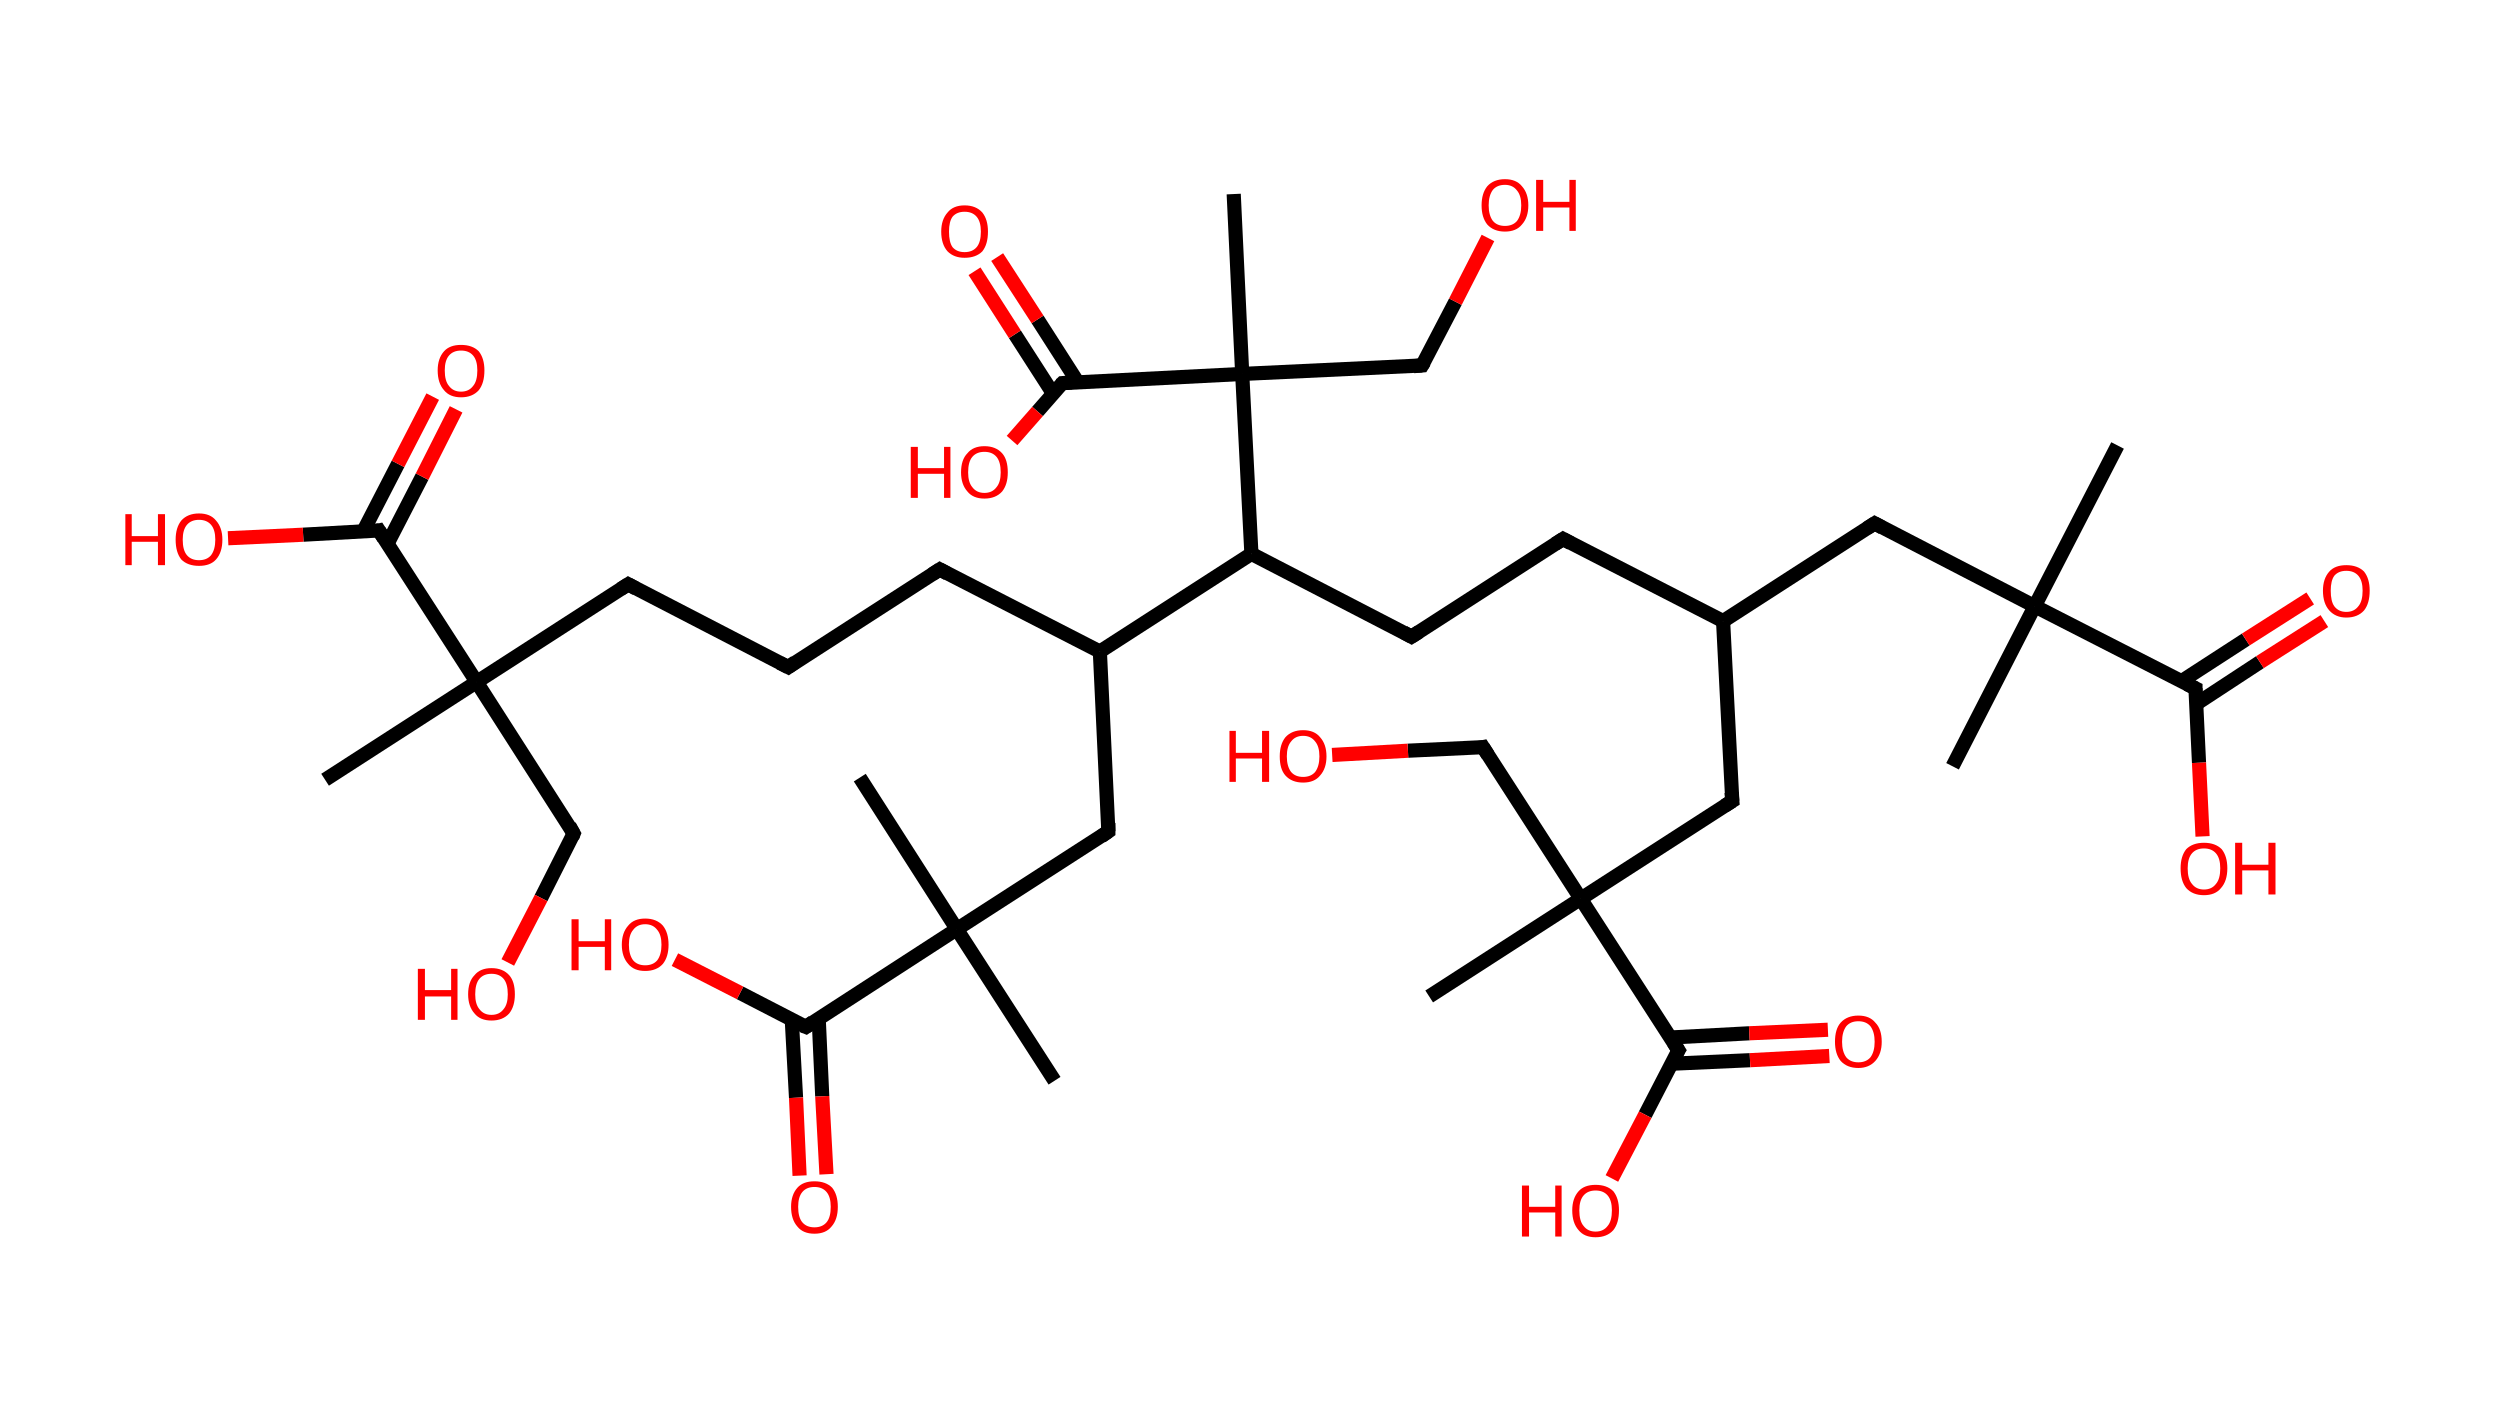 <?xml version='1.0' encoding='ASCII' standalone='yes'?>
<svg xmlns="http://www.w3.org/2000/svg" xmlns:rdkit="http://www.rdkit.org/xml" xmlns:xlink="http://www.w3.org/1999/xlink" version="1.1" baseProfile="full" xml:space="preserve" width="353px" height="200px" viewBox="0 0 353 200">
<!-- END OF HEADER -->
<rect style="opacity:1.0;fill:#FFFFFF;stroke:none" width="353.0" height="200.0" x="0.0" y="0.0"> </rect>
<path class="bond-0 atom-0 atom-1" d="M 299.0,62.9 L 287.3,85.6" style="fill:none;fill-rule:evenodd;stroke:#000000;stroke-width:2.0px;stroke-linecap:butt;stroke-linejoin:miter;stroke-opacity:1"/>
<path class="bond-1 atom-1 atom-2" d="M 287.3,85.6 L 275.7,108.2" style="fill:none;fill-rule:evenodd;stroke:#000000;stroke-width:2.0px;stroke-linecap:butt;stroke-linejoin:miter;stroke-opacity:1"/>
<path class="bond-2 atom-1 atom-3" d="M 287.3,85.6 L 264.7,73.9" style="fill:none;fill-rule:evenodd;stroke:#000000;stroke-width:2.0px;stroke-linecap:butt;stroke-linejoin:miter;stroke-opacity:1"/>
<path class="bond-3 atom-3 atom-4" d="M 264.7,73.9 L 243.3,87.7" style="fill:none;fill-rule:evenodd;stroke:#000000;stroke-width:2.0px;stroke-linecap:butt;stroke-linejoin:miter;stroke-opacity:1"/>
<path class="bond-4 atom-4 atom-5" d="M 243.3,87.7 L 220.7,76.1" style="fill:none;fill-rule:evenodd;stroke:#000000;stroke-width:2.0px;stroke-linecap:butt;stroke-linejoin:miter;stroke-opacity:1"/>
<path class="bond-5 atom-5 atom-6" d="M 220.7,76.1 L 199.3,89.9" style="fill:none;fill-rule:evenodd;stroke:#000000;stroke-width:2.0px;stroke-linecap:butt;stroke-linejoin:miter;stroke-opacity:1"/>
<path class="bond-6 atom-6 atom-7" d="M 199.3,89.9 L 176.7,78.2" style="fill:none;fill-rule:evenodd;stroke:#000000;stroke-width:2.0px;stroke-linecap:butt;stroke-linejoin:miter;stroke-opacity:1"/>
<path class="bond-7 atom-7 atom-8" d="M 176.7,78.2 L 155.3,92.0" style="fill:none;fill-rule:evenodd;stroke:#000000;stroke-width:2.0px;stroke-linecap:butt;stroke-linejoin:miter;stroke-opacity:1"/>
<path class="bond-8 atom-8 atom-9" d="M 155.3,92.0 L 132.7,80.4" style="fill:none;fill-rule:evenodd;stroke:#000000;stroke-width:2.0px;stroke-linecap:butt;stroke-linejoin:miter;stroke-opacity:1"/>
<path class="bond-9 atom-9 atom-10" d="M 132.7,80.4 L 111.3,94.2" style="fill:none;fill-rule:evenodd;stroke:#000000;stroke-width:2.0px;stroke-linecap:butt;stroke-linejoin:miter;stroke-opacity:1"/>
<path class="bond-10 atom-10 atom-11" d="M 111.3,94.2 L 88.7,82.5" style="fill:none;fill-rule:evenodd;stroke:#000000;stroke-width:2.0px;stroke-linecap:butt;stroke-linejoin:miter;stroke-opacity:1"/>
<path class="bond-11 atom-11 atom-12" d="M 88.7,82.5 L 67.3,96.3" style="fill:none;fill-rule:evenodd;stroke:#000000;stroke-width:2.0px;stroke-linecap:butt;stroke-linejoin:miter;stroke-opacity:1"/>
<path class="bond-12 atom-12 atom-13" d="M 67.3,96.3 L 45.9,110.1" style="fill:none;fill-rule:evenodd;stroke:#000000;stroke-width:2.0px;stroke-linecap:butt;stroke-linejoin:miter;stroke-opacity:1"/>
<path class="bond-13 atom-12 atom-14" d="M 67.3,96.3 L 81.0,117.7" style="fill:none;fill-rule:evenodd;stroke:#000000;stroke-width:2.0px;stroke-linecap:butt;stroke-linejoin:miter;stroke-opacity:1"/>
<path class="bond-14 atom-14 atom-15" d="M 81.0,117.7 L 76.4,126.8" style="fill:none;fill-rule:evenodd;stroke:#000000;stroke-width:2.0px;stroke-linecap:butt;stroke-linejoin:miter;stroke-opacity:1"/>
<path class="bond-14 atom-14 atom-15" d="M 76.4,126.8 L 71.7,135.9" style="fill:none;fill-rule:evenodd;stroke:#FF0000;stroke-width:2.0px;stroke-linecap:butt;stroke-linejoin:miter;stroke-opacity:1"/>
<path class="bond-15 atom-12 atom-16" d="M 67.3,96.3 L 53.5,74.9" style="fill:none;fill-rule:evenodd;stroke:#000000;stroke-width:2.0px;stroke-linecap:butt;stroke-linejoin:miter;stroke-opacity:1"/>
<path class="bond-16 atom-16 atom-17" d="M 54.7,76.8 L 59.6,67.3" style="fill:none;fill-rule:evenodd;stroke:#000000;stroke-width:2.0px;stroke-linecap:butt;stroke-linejoin:miter;stroke-opacity:1"/>
<path class="bond-16 atom-16 atom-17" d="M 59.6,67.3 L 64.4,57.8" style="fill:none;fill-rule:evenodd;stroke:#FF0000;stroke-width:2.0px;stroke-linecap:butt;stroke-linejoin:miter;stroke-opacity:1"/>
<path class="bond-16 atom-16 atom-17" d="M 51.3,75.0 L 56.2,65.5" style="fill:none;fill-rule:evenodd;stroke:#000000;stroke-width:2.0px;stroke-linecap:butt;stroke-linejoin:miter;stroke-opacity:1"/>
<path class="bond-16 atom-16 atom-17" d="M 56.2,65.5 L 61.1,56.0" style="fill:none;fill-rule:evenodd;stroke:#FF0000;stroke-width:2.0px;stroke-linecap:butt;stroke-linejoin:miter;stroke-opacity:1"/>
<path class="bond-17 atom-16 atom-18" d="M 53.5,74.9 L 42.8,75.5" style="fill:none;fill-rule:evenodd;stroke:#000000;stroke-width:2.0px;stroke-linecap:butt;stroke-linejoin:miter;stroke-opacity:1"/>
<path class="bond-17 atom-16 atom-18" d="M 42.8,75.5 L 32.2,76.0" style="fill:none;fill-rule:evenodd;stroke:#FF0000;stroke-width:2.0px;stroke-linecap:butt;stroke-linejoin:miter;stroke-opacity:1"/>
<path class="bond-18 atom-8 atom-19" d="M 155.3,92.0 L 156.5,117.4" style="fill:none;fill-rule:evenodd;stroke:#000000;stroke-width:2.0px;stroke-linecap:butt;stroke-linejoin:miter;stroke-opacity:1"/>
<path class="bond-19 atom-19 atom-20" d="M 156.5,117.4 L 135.1,131.2" style="fill:none;fill-rule:evenodd;stroke:#000000;stroke-width:2.0px;stroke-linecap:butt;stroke-linejoin:miter;stroke-opacity:1"/>
<path class="bond-20 atom-20 atom-21" d="M 135.1,131.2 L 121.4,109.8" style="fill:none;fill-rule:evenodd;stroke:#000000;stroke-width:2.0px;stroke-linecap:butt;stroke-linejoin:miter;stroke-opacity:1"/>
<path class="bond-21 atom-20 atom-22" d="M 135.1,131.2 L 148.9,152.6" style="fill:none;fill-rule:evenodd;stroke:#000000;stroke-width:2.0px;stroke-linecap:butt;stroke-linejoin:miter;stroke-opacity:1"/>
<path class="bond-22 atom-20 atom-23" d="M 135.1,131.2 L 113.8,145.0" style="fill:none;fill-rule:evenodd;stroke:#000000;stroke-width:2.0px;stroke-linecap:butt;stroke-linejoin:miter;stroke-opacity:1"/>
<path class="bond-23 atom-23 atom-24" d="M 111.8,144.0 L 112.4,155.0" style="fill:none;fill-rule:evenodd;stroke:#000000;stroke-width:2.0px;stroke-linecap:butt;stroke-linejoin:miter;stroke-opacity:1"/>
<path class="bond-23 atom-23 atom-24" d="M 112.4,155.0 L 112.9,166.0" style="fill:none;fill-rule:evenodd;stroke:#FF0000;stroke-width:2.0px;stroke-linecap:butt;stroke-linejoin:miter;stroke-opacity:1"/>
<path class="bond-23 atom-23 atom-24" d="M 115.6,143.8 L 116.1,154.8" style="fill:none;fill-rule:evenodd;stroke:#000000;stroke-width:2.0px;stroke-linecap:butt;stroke-linejoin:miter;stroke-opacity:1"/>
<path class="bond-23 atom-23 atom-24" d="M 116.1,154.8 L 116.7,165.8" style="fill:none;fill-rule:evenodd;stroke:#FF0000;stroke-width:2.0px;stroke-linecap:butt;stroke-linejoin:miter;stroke-opacity:1"/>
<path class="bond-24 atom-23 atom-25" d="M 113.8,145.0 L 104.5,140.2" style="fill:none;fill-rule:evenodd;stroke:#000000;stroke-width:2.0px;stroke-linecap:butt;stroke-linejoin:miter;stroke-opacity:1"/>
<path class="bond-24 atom-23 atom-25" d="M 104.5,140.2 L 95.3,135.5" style="fill:none;fill-rule:evenodd;stroke:#FF0000;stroke-width:2.0px;stroke-linecap:butt;stroke-linejoin:miter;stroke-opacity:1"/>
<path class="bond-25 atom-7 atom-26" d="M 176.7,78.2 L 175.4,52.8" style="fill:none;fill-rule:evenodd;stroke:#000000;stroke-width:2.0px;stroke-linecap:butt;stroke-linejoin:miter;stroke-opacity:1"/>
<path class="bond-26 atom-26 atom-27" d="M 175.4,52.8 L 174.2,27.4" style="fill:none;fill-rule:evenodd;stroke:#000000;stroke-width:2.0px;stroke-linecap:butt;stroke-linejoin:miter;stroke-opacity:1"/>
<path class="bond-27 atom-26 atom-28" d="M 175.4,52.8 L 200.8,51.6" style="fill:none;fill-rule:evenodd;stroke:#000000;stroke-width:2.0px;stroke-linecap:butt;stroke-linejoin:miter;stroke-opacity:1"/>
<path class="bond-28 atom-28 atom-29" d="M 200.8,51.6 L 205.5,42.6" style="fill:none;fill-rule:evenodd;stroke:#000000;stroke-width:2.0px;stroke-linecap:butt;stroke-linejoin:miter;stroke-opacity:1"/>
<path class="bond-28 atom-28 atom-29" d="M 205.5,42.6 L 210.1,33.6" style="fill:none;fill-rule:evenodd;stroke:#FF0000;stroke-width:2.0px;stroke-linecap:butt;stroke-linejoin:miter;stroke-opacity:1"/>
<path class="bond-29 atom-26 atom-30" d="M 175.4,52.8 L 150.0,54.1" style="fill:none;fill-rule:evenodd;stroke:#000000;stroke-width:2.0px;stroke-linecap:butt;stroke-linejoin:miter;stroke-opacity:1"/>
<path class="bond-30 atom-30 atom-31" d="M 152.2,54.0 L 146.5,45.1" style="fill:none;fill-rule:evenodd;stroke:#000000;stroke-width:2.0px;stroke-linecap:butt;stroke-linejoin:miter;stroke-opacity:1"/>
<path class="bond-30 atom-30 atom-31" d="M 146.5,45.1 L 140.8,36.3" style="fill:none;fill-rule:evenodd;stroke:#FF0000;stroke-width:2.0px;stroke-linecap:butt;stroke-linejoin:miter;stroke-opacity:1"/>
<path class="bond-30 atom-30 atom-31" d="M 148.7,55.6 L 143.3,47.2" style="fill:none;fill-rule:evenodd;stroke:#000000;stroke-width:2.0px;stroke-linecap:butt;stroke-linejoin:miter;stroke-opacity:1"/>
<path class="bond-30 atom-30 atom-31" d="M 143.3,47.2 L 137.6,38.3" style="fill:none;fill-rule:evenodd;stroke:#FF0000;stroke-width:2.0px;stroke-linecap:butt;stroke-linejoin:miter;stroke-opacity:1"/>
<path class="bond-31 atom-30 atom-32" d="M 150.0,54.1 L 146.5,58.1" style="fill:none;fill-rule:evenodd;stroke:#000000;stroke-width:2.0px;stroke-linecap:butt;stroke-linejoin:miter;stroke-opacity:1"/>
<path class="bond-31 atom-30 atom-32" d="M 146.5,58.1 L 142.9,62.2" style="fill:none;fill-rule:evenodd;stroke:#FF0000;stroke-width:2.0px;stroke-linecap:butt;stroke-linejoin:miter;stroke-opacity:1"/>
<path class="bond-32 atom-4 atom-33" d="M 243.3,87.7 L 244.6,113.1" style="fill:none;fill-rule:evenodd;stroke:#000000;stroke-width:2.0px;stroke-linecap:butt;stroke-linejoin:miter;stroke-opacity:1"/>
<path class="bond-33 atom-33 atom-34" d="M 244.6,113.1 L 223.2,126.9" style="fill:none;fill-rule:evenodd;stroke:#000000;stroke-width:2.0px;stroke-linecap:butt;stroke-linejoin:miter;stroke-opacity:1"/>
<path class="bond-34 atom-34 atom-35" d="M 223.2,126.9 L 201.8,140.7" style="fill:none;fill-rule:evenodd;stroke:#000000;stroke-width:2.0px;stroke-linecap:butt;stroke-linejoin:miter;stroke-opacity:1"/>
<path class="bond-35 atom-34 atom-36" d="M 223.2,126.9 L 209.4,105.5" style="fill:none;fill-rule:evenodd;stroke:#000000;stroke-width:2.0px;stroke-linecap:butt;stroke-linejoin:miter;stroke-opacity:1"/>
<path class="bond-36 atom-36 atom-37" d="M 209.4,105.5 L 198.8,106.0" style="fill:none;fill-rule:evenodd;stroke:#000000;stroke-width:2.0px;stroke-linecap:butt;stroke-linejoin:miter;stroke-opacity:1"/>
<path class="bond-36 atom-36 atom-37" d="M 198.8,106.0 L 188.1,106.6" style="fill:none;fill-rule:evenodd;stroke:#FF0000;stroke-width:2.0px;stroke-linecap:butt;stroke-linejoin:miter;stroke-opacity:1"/>
<path class="bond-37 atom-34 atom-38" d="M 223.2,126.9 L 237.0,148.3" style="fill:none;fill-rule:evenodd;stroke:#000000;stroke-width:2.0px;stroke-linecap:butt;stroke-linejoin:miter;stroke-opacity:1"/>
<path class="bond-38 atom-38 atom-39" d="M 236.0,150.2 L 247.1,149.7" style="fill:none;fill-rule:evenodd;stroke:#000000;stroke-width:2.0px;stroke-linecap:butt;stroke-linejoin:miter;stroke-opacity:1"/>
<path class="bond-38 atom-38 atom-39" d="M 247.1,149.7 L 258.3,149.1" style="fill:none;fill-rule:evenodd;stroke:#FF0000;stroke-width:2.0px;stroke-linecap:butt;stroke-linejoin:miter;stroke-opacity:1"/>
<path class="bond-38 atom-38 atom-39" d="M 235.8,146.5 L 247.0,145.9" style="fill:none;fill-rule:evenodd;stroke:#000000;stroke-width:2.0px;stroke-linecap:butt;stroke-linejoin:miter;stroke-opacity:1"/>
<path class="bond-38 atom-38 atom-39" d="M 247.0,145.9 L 258.1,145.4" style="fill:none;fill-rule:evenodd;stroke:#FF0000;stroke-width:2.0px;stroke-linecap:butt;stroke-linejoin:miter;stroke-opacity:1"/>
<path class="bond-39 atom-38 atom-40" d="M 237.0,148.3 L 232.3,157.4" style="fill:none;fill-rule:evenodd;stroke:#000000;stroke-width:2.0px;stroke-linecap:butt;stroke-linejoin:miter;stroke-opacity:1"/>
<path class="bond-39 atom-38 atom-40" d="M 232.3,157.4 L 227.6,166.4" style="fill:none;fill-rule:evenodd;stroke:#FF0000;stroke-width:2.0px;stroke-linecap:butt;stroke-linejoin:miter;stroke-opacity:1"/>
<path class="bond-40 atom-1 atom-41" d="M 287.3,85.6 L 310.0,97.2" style="fill:none;fill-rule:evenodd;stroke:#000000;stroke-width:2.0px;stroke-linecap:butt;stroke-linejoin:miter;stroke-opacity:1"/>
<path class="bond-41 atom-41 atom-42" d="M 310.1,99.4 L 319.1,93.5" style="fill:none;fill-rule:evenodd;stroke:#000000;stroke-width:2.0px;stroke-linecap:butt;stroke-linejoin:miter;stroke-opacity:1"/>
<path class="bond-41 atom-41 atom-42" d="M 319.1,93.5 L 328.2,87.7" style="fill:none;fill-rule:evenodd;stroke:#FF0000;stroke-width:2.0px;stroke-linecap:butt;stroke-linejoin:miter;stroke-opacity:1"/>
<path class="bond-41 atom-41 atom-42" d="M 308.0,96.2 L 317.1,90.3" style="fill:none;fill-rule:evenodd;stroke:#000000;stroke-width:2.0px;stroke-linecap:butt;stroke-linejoin:miter;stroke-opacity:1"/>
<path class="bond-41 atom-41 atom-42" d="M 317.1,90.3 L 326.2,84.5" style="fill:none;fill-rule:evenodd;stroke:#FF0000;stroke-width:2.0px;stroke-linecap:butt;stroke-linejoin:miter;stroke-opacity:1"/>
<path class="bond-42 atom-41 atom-43" d="M 310.0,97.2 L 310.5,107.7" style="fill:none;fill-rule:evenodd;stroke:#000000;stroke-width:2.0px;stroke-linecap:butt;stroke-linejoin:miter;stroke-opacity:1"/>
<path class="bond-42 atom-41 atom-43" d="M 310.5,107.7 L 311.0,118.1" style="fill:none;fill-rule:evenodd;stroke:#FF0000;stroke-width:2.0px;stroke-linecap:butt;stroke-linejoin:miter;stroke-opacity:1"/>
<path d="M 265.8,74.5 L 264.7,73.9 L 263.6,74.6" style="fill:none;stroke:#000000;stroke-width:2.0px;stroke-linecap:butt;stroke-linejoin:miter;stroke-opacity:1;"/>
<path d="M 221.8,76.7 L 220.7,76.1 L 219.6,76.8" style="fill:none;stroke:#000000;stroke-width:2.0px;stroke-linecap:butt;stroke-linejoin:miter;stroke-opacity:1;"/>
<path d="M 200.4,89.2 L 199.3,89.9 L 198.2,89.3" style="fill:none;stroke:#000000;stroke-width:2.0px;stroke-linecap:butt;stroke-linejoin:miter;stroke-opacity:1;"/>
<path d="M 133.8,81.0 L 132.7,80.4 L 131.6,81.1" style="fill:none;stroke:#000000;stroke-width:2.0px;stroke-linecap:butt;stroke-linejoin:miter;stroke-opacity:1;"/>
<path d="M 112.3,93.5 L 111.3,94.2 L 110.1,93.6" style="fill:none;stroke:#000000;stroke-width:2.0px;stroke-linecap:butt;stroke-linejoin:miter;stroke-opacity:1;"/>
<path d="M 89.8,83.1 L 88.7,82.5 L 87.6,83.2" style="fill:none;stroke:#000000;stroke-width:2.0px;stroke-linecap:butt;stroke-linejoin:miter;stroke-opacity:1;"/>
<path d="M 80.4,116.6 L 81.0,117.7 L 80.8,118.2" style="fill:none;stroke:#000000;stroke-width:2.0px;stroke-linecap:butt;stroke-linejoin:miter;stroke-opacity:1;"/>
<path d="M 54.2,76.0 L 53.5,74.9 L 53.0,75.0" style="fill:none;stroke:#000000;stroke-width:2.0px;stroke-linecap:butt;stroke-linejoin:miter;stroke-opacity:1;"/>
<path d="M 156.5,116.2 L 156.5,117.4 L 155.5,118.1" style="fill:none;stroke:#000000;stroke-width:2.0px;stroke-linecap:butt;stroke-linejoin:miter;stroke-opacity:1;"/>
<path d="M 114.8,144.3 L 113.8,145.0 L 113.3,144.8" style="fill:none;stroke:#000000;stroke-width:2.0px;stroke-linecap:butt;stroke-linejoin:miter;stroke-opacity:1;"/>
<path d="M 199.6,51.7 L 200.8,51.6 L 201.1,51.1" style="fill:none;stroke:#000000;stroke-width:2.0px;stroke-linecap:butt;stroke-linejoin:miter;stroke-opacity:1;"/>
<path d="M 151.3,54.0 L 150.0,54.1 L 149.8,54.3" style="fill:none;stroke:#000000;stroke-width:2.0px;stroke-linecap:butt;stroke-linejoin:miter;stroke-opacity:1;"/>
<path d="M 244.5,111.9 L 244.6,113.1 L 243.5,113.8" style="fill:none;stroke:#000000;stroke-width:2.0px;stroke-linecap:butt;stroke-linejoin:miter;stroke-opacity:1;"/>
<path d="M 210.1,106.6 L 209.4,105.5 L 208.9,105.6" style="fill:none;stroke:#000000;stroke-width:2.0px;stroke-linecap:butt;stroke-linejoin:miter;stroke-opacity:1;"/>
<path d="M 236.3,147.2 L 237.0,148.3 L 236.7,148.8" style="fill:none;stroke:#000000;stroke-width:2.0px;stroke-linecap:butt;stroke-linejoin:miter;stroke-opacity:1;"/>
<path d="M 308.8,96.6 L 310.0,97.2 L 310.0,97.7" style="fill:none;stroke:#000000;stroke-width:2.0px;stroke-linecap:butt;stroke-linejoin:miter;stroke-opacity:1;"/>
<path class="atom-15" d="M 59.0 136.8 L 60.0 136.8 L 60.0 139.8 L 63.7 139.8 L 63.7 136.8 L 64.6 136.8 L 64.6 144.0 L 63.7 144.0 L 63.7 140.7 L 60.0 140.7 L 60.0 144.0 L 59.0 144.0 L 59.0 136.8 " fill="#FF0000"/>
<path class="atom-15" d="M 66.1 140.4 Q 66.1 138.6, 67.0 137.7 Q 67.8 136.7, 69.4 136.7 Q 71.0 136.7, 71.9 137.7 Q 72.7 138.6, 72.7 140.4 Q 72.7 142.1, 71.9 143.1 Q 71.0 144.1, 69.4 144.1 Q 67.8 144.1, 67.0 143.1 Q 66.1 142.1, 66.1 140.4 M 69.4 143.3 Q 70.5 143.3, 71.1 142.5 Q 71.7 141.8, 71.7 140.4 Q 71.7 138.9, 71.1 138.2 Q 70.5 137.5, 69.4 137.5 Q 68.3 137.5, 67.7 138.2 Q 67.1 138.9, 67.1 140.4 Q 67.1 141.8, 67.7 142.5 Q 68.3 143.3, 69.4 143.3 " fill="#FF0000"/>
<path class="atom-17" d="M 61.8 52.3 Q 61.8 50.6, 62.7 49.6 Q 63.5 48.7, 65.1 48.7 Q 66.7 48.7, 67.6 49.6 Q 68.4 50.6, 68.4 52.3 Q 68.4 54.1, 67.6 55.1 Q 66.7 56.1, 65.1 56.1 Q 63.5 56.1, 62.7 55.1 Q 61.8 54.1, 61.8 52.3 M 65.1 55.3 Q 66.2 55.3, 66.8 54.5 Q 67.4 53.8, 67.4 52.3 Q 67.4 50.9, 66.8 50.2 Q 66.2 49.5, 65.1 49.5 Q 64.0 49.5, 63.4 50.2 Q 62.8 50.9, 62.8 52.3 Q 62.8 53.8, 63.4 54.5 Q 64.0 55.3, 65.1 55.3 " fill="#FF0000"/>
<path class="atom-18" d="M 17.7 72.6 L 18.6 72.6 L 18.6 75.7 L 22.3 75.7 L 22.3 72.6 L 23.3 72.6 L 23.3 79.8 L 22.3 79.8 L 22.3 76.5 L 18.6 76.5 L 18.6 79.8 L 17.7 79.8 L 17.7 72.6 " fill="#FF0000"/>
<path class="atom-18" d="M 24.8 76.2 Q 24.8 74.5, 25.6 73.5 Q 26.5 72.5, 28.1 72.5 Q 29.7 72.5, 30.5 73.5 Q 31.4 74.5, 31.4 76.2 Q 31.4 78.0, 30.5 79.0 Q 29.7 79.9, 28.1 79.9 Q 26.5 79.9, 25.6 79.0 Q 24.8 78.0, 24.8 76.2 M 28.1 79.1 Q 29.2 79.1, 29.8 78.4 Q 30.4 77.6, 30.4 76.2 Q 30.4 74.8, 29.8 74.1 Q 29.2 73.4, 28.1 73.4 Q 27.0 73.4, 26.4 74.1 Q 25.8 74.8, 25.8 76.2 Q 25.8 77.7, 26.4 78.4 Q 27.0 79.1, 28.1 79.1 " fill="#FF0000"/>
<path class="atom-24" d="M 111.7 170.4 Q 111.7 168.7, 112.6 167.7 Q 113.4 166.8, 115.0 166.8 Q 116.6 166.8, 117.5 167.7 Q 118.3 168.7, 118.3 170.4 Q 118.3 172.2, 117.4 173.2 Q 116.6 174.2, 115.0 174.2 Q 113.4 174.2, 112.6 173.2 Q 111.7 172.2, 111.7 170.4 M 115.0 173.3 Q 116.1 173.3, 116.7 172.6 Q 117.3 171.9, 117.3 170.4 Q 117.3 169.0, 116.7 168.3 Q 116.1 167.6, 115.0 167.6 Q 113.9 167.6, 113.3 168.3 Q 112.7 169.0, 112.7 170.4 Q 112.7 171.9, 113.3 172.6 Q 113.9 173.3, 115.0 173.3 " fill="#FF0000"/>
<path class="atom-25" d="M 80.7 129.8 L 81.7 129.8 L 81.7 132.9 L 85.4 132.9 L 85.4 129.8 L 86.3 129.8 L 86.3 137.0 L 85.4 137.0 L 85.4 133.7 L 81.7 133.7 L 81.7 137.0 L 80.7 137.0 L 80.7 129.8 " fill="#FF0000"/>
<path class="atom-25" d="M 87.8 133.4 Q 87.8 131.7, 88.7 130.7 Q 89.5 129.7, 91.1 129.7 Q 92.7 129.7, 93.6 130.7 Q 94.4 131.7, 94.4 133.4 Q 94.4 135.1, 93.6 136.1 Q 92.7 137.1, 91.1 137.1 Q 89.5 137.1, 88.7 136.1 Q 87.8 135.1, 87.8 133.4 M 91.1 136.3 Q 92.2 136.3, 92.8 135.6 Q 93.4 134.8, 93.4 133.4 Q 93.4 132.0, 92.8 131.3 Q 92.2 130.5, 91.1 130.5 Q 90.0 130.5, 89.4 131.3 Q 88.8 132.0, 88.8 133.4 Q 88.8 134.8, 89.4 135.6 Q 90.0 136.3, 91.1 136.3 " fill="#FF0000"/>
<path class="atom-29" d="M 209.2 29.0 Q 209.2 27.3, 210.0 26.3 Q 210.9 25.3, 212.5 25.3 Q 214.1 25.3, 214.9 26.3 Q 215.8 27.3, 215.8 29.0 Q 215.8 30.7, 214.9 31.7 Q 214.1 32.7, 212.5 32.7 Q 210.9 32.7, 210.0 31.7 Q 209.2 30.7, 209.2 29.0 M 212.5 31.9 Q 213.6 31.9, 214.2 31.2 Q 214.8 30.4, 214.8 29.0 Q 214.8 27.6, 214.2 26.9 Q 213.6 26.1, 212.5 26.1 Q 211.4 26.1, 210.8 26.8 Q 210.2 27.6, 210.2 29.0 Q 210.2 30.4, 210.8 31.2 Q 211.4 31.9, 212.5 31.9 " fill="#FF0000"/>
<path class="atom-29" d="M 216.9 25.4 L 217.9 25.4 L 217.9 28.5 L 221.6 28.5 L 221.6 25.4 L 222.5 25.4 L 222.5 32.6 L 221.6 32.6 L 221.6 29.3 L 217.9 29.3 L 217.9 32.6 L 216.9 32.6 L 216.9 25.4 " fill="#FF0000"/>
<path class="atom-31" d="M 132.9 32.7 Q 132.9 31.0, 133.8 30.0 Q 134.6 29.0, 136.2 29.0 Q 137.8 29.0, 138.7 30.0 Q 139.5 31.0, 139.5 32.7 Q 139.5 34.5, 138.7 35.5 Q 137.8 36.4, 136.2 36.4 Q 134.7 36.4, 133.8 35.5 Q 132.9 34.5, 132.9 32.7 M 136.2 35.6 Q 137.3 35.6, 137.9 34.9 Q 138.5 34.2, 138.5 32.7 Q 138.5 31.3, 137.9 30.6 Q 137.3 29.9, 136.2 29.9 Q 135.1 29.9, 134.5 30.6 Q 134.0 31.3, 134.0 32.7 Q 134.0 34.2, 134.5 34.9 Q 135.1 35.6, 136.2 35.6 " fill="#FF0000"/>
<path class="atom-32" d="M 128.6 63.1 L 129.6 63.1 L 129.6 66.1 L 133.3 66.1 L 133.3 63.1 L 134.2 63.1 L 134.2 70.3 L 133.3 70.3 L 133.3 66.9 L 129.6 66.9 L 129.6 70.3 L 128.6 70.3 L 128.6 63.1 " fill="#FF0000"/>
<path class="atom-32" d="M 135.7 66.7 Q 135.7 64.9, 136.6 64.0 Q 137.4 63.0, 139.0 63.0 Q 140.6 63.0, 141.5 64.0 Q 142.3 64.9, 142.3 66.7 Q 142.3 68.4, 141.5 69.4 Q 140.6 70.4, 139.0 70.4 Q 137.4 70.4, 136.6 69.4 Q 135.7 68.4, 135.7 66.7 M 139.0 69.6 Q 140.1 69.6, 140.7 68.8 Q 141.3 68.1, 141.3 66.7 Q 141.3 65.2, 140.7 64.5 Q 140.1 63.8, 139.0 63.8 Q 137.9 63.8, 137.3 64.5 Q 136.7 65.2, 136.7 66.7 Q 136.7 68.1, 137.3 68.8 Q 137.9 69.6, 139.0 69.6 " fill="#FF0000"/>
<path class="atom-37" d="M 173.6 103.2 L 174.5 103.2 L 174.5 106.3 L 178.2 106.3 L 178.2 103.2 L 179.2 103.2 L 179.2 110.4 L 178.2 110.4 L 178.2 107.1 L 174.5 107.1 L 174.5 110.4 L 173.6 110.4 L 173.6 103.2 " fill="#FF0000"/>
<path class="atom-37" d="M 180.7 106.8 Q 180.7 105.1, 181.5 104.1 Q 182.4 103.1, 184.0 103.1 Q 185.6 103.1, 186.4 104.1 Q 187.3 105.1, 187.3 106.8 Q 187.3 108.5, 186.4 109.5 Q 185.6 110.5, 184.0 110.5 Q 182.4 110.5, 181.5 109.5 Q 180.7 108.6, 180.7 106.8 M 184.0 109.7 Q 185.1 109.7, 185.7 109.0 Q 186.3 108.2, 186.3 106.8 Q 186.3 105.4, 185.7 104.7 Q 185.1 103.9, 184.0 103.9 Q 182.9 103.9, 182.3 104.7 Q 181.7 105.4, 181.7 106.8 Q 181.7 108.2, 182.3 109.0 Q 182.9 109.7, 184.0 109.7 " fill="#FF0000"/>
<path class="atom-39" d="M 259.1 147.1 Q 259.1 145.3, 259.9 144.4 Q 260.8 143.4, 262.4 143.4 Q 264.0 143.4, 264.8 144.4 Q 265.7 145.3, 265.7 147.1 Q 265.7 148.8, 264.8 149.8 Q 263.9 150.8, 262.4 150.8 Q 260.8 150.8, 259.9 149.8 Q 259.1 148.8, 259.1 147.1 M 262.4 150.0 Q 263.5 150.0, 264.1 149.3 Q 264.7 148.5, 264.7 147.1 Q 264.7 145.7, 264.1 144.9 Q 263.5 144.2, 262.4 144.2 Q 261.3 144.2, 260.7 144.9 Q 260.1 145.7, 260.1 147.1 Q 260.1 148.5, 260.7 149.3 Q 261.3 150.0, 262.4 150.0 " fill="#FF0000"/>
<path class="atom-40" d="M 214.9 167.4 L 215.9 167.4 L 215.9 170.4 L 219.6 170.4 L 219.6 167.4 L 220.5 167.4 L 220.5 174.6 L 219.6 174.6 L 219.6 171.2 L 215.9 171.2 L 215.9 174.6 L 214.9 174.6 L 214.9 167.4 " fill="#FF0000"/>
<path class="atom-40" d="M 222.0 170.9 Q 222.0 169.2, 222.9 168.2 Q 223.7 167.3, 225.3 167.3 Q 226.9 167.3, 227.8 168.2 Q 228.6 169.2, 228.6 170.9 Q 228.6 172.7, 227.8 173.7 Q 226.9 174.7, 225.3 174.7 Q 223.7 174.7, 222.9 173.7 Q 222.0 172.7, 222.0 170.9 M 225.3 173.9 Q 226.4 173.9, 227.0 173.1 Q 227.6 172.4, 227.6 170.9 Q 227.6 169.5, 227.0 168.8 Q 226.4 168.1, 225.3 168.1 Q 224.2 168.1, 223.6 168.8 Q 223.0 169.5, 223.0 170.9 Q 223.0 172.4, 223.6 173.1 Q 224.2 173.9, 225.3 173.9 " fill="#FF0000"/>
<path class="atom-42" d="M 328.0 83.4 Q 328.0 81.7, 328.9 80.7 Q 329.7 79.8, 331.3 79.8 Q 332.9 79.8, 333.8 80.7 Q 334.6 81.7, 334.6 83.4 Q 334.6 85.2, 333.8 86.2 Q 332.9 87.2, 331.3 87.2 Q 329.8 87.2, 328.9 86.2 Q 328.0 85.2, 328.0 83.4 M 331.3 86.4 Q 332.4 86.4, 333.0 85.6 Q 333.6 84.9, 333.6 83.4 Q 333.6 82.0, 333.0 81.3 Q 332.4 80.6, 331.3 80.6 Q 330.2 80.6, 329.6 81.3 Q 329.1 82.0, 329.1 83.4 Q 329.1 84.9, 329.6 85.6 Q 330.2 86.4, 331.3 86.4 " fill="#FF0000"/>
<path class="atom-43" d="M 307.9 122.6 Q 307.9 120.9, 308.7 119.9 Q 309.6 119.0, 311.2 119.0 Q 312.8 119.0, 313.7 119.9 Q 314.5 120.9, 314.5 122.6 Q 314.5 124.4, 313.6 125.4 Q 312.8 126.4, 311.2 126.4 Q 309.6 126.4, 308.7 125.4 Q 307.9 124.4, 307.9 122.6 M 311.2 125.6 Q 312.3 125.6, 312.9 124.8 Q 313.5 124.1, 313.5 122.6 Q 313.5 121.2, 312.9 120.5 Q 312.3 119.8, 311.2 119.8 Q 310.1 119.8, 309.5 120.5 Q 308.9 121.2, 308.9 122.6 Q 308.9 124.1, 309.5 124.8 Q 310.1 125.6, 311.2 125.6 " fill="#FF0000"/>
<path class="atom-43" d="M 315.6 119.0 L 316.6 119.0 L 316.6 122.1 L 320.3 122.1 L 320.3 119.0 L 321.3 119.0 L 321.3 126.3 L 320.3 126.3 L 320.3 122.9 L 316.6 122.9 L 316.6 126.3 L 315.6 126.3 L 315.6 119.0 " fill="#FF0000"/>
</svg>
